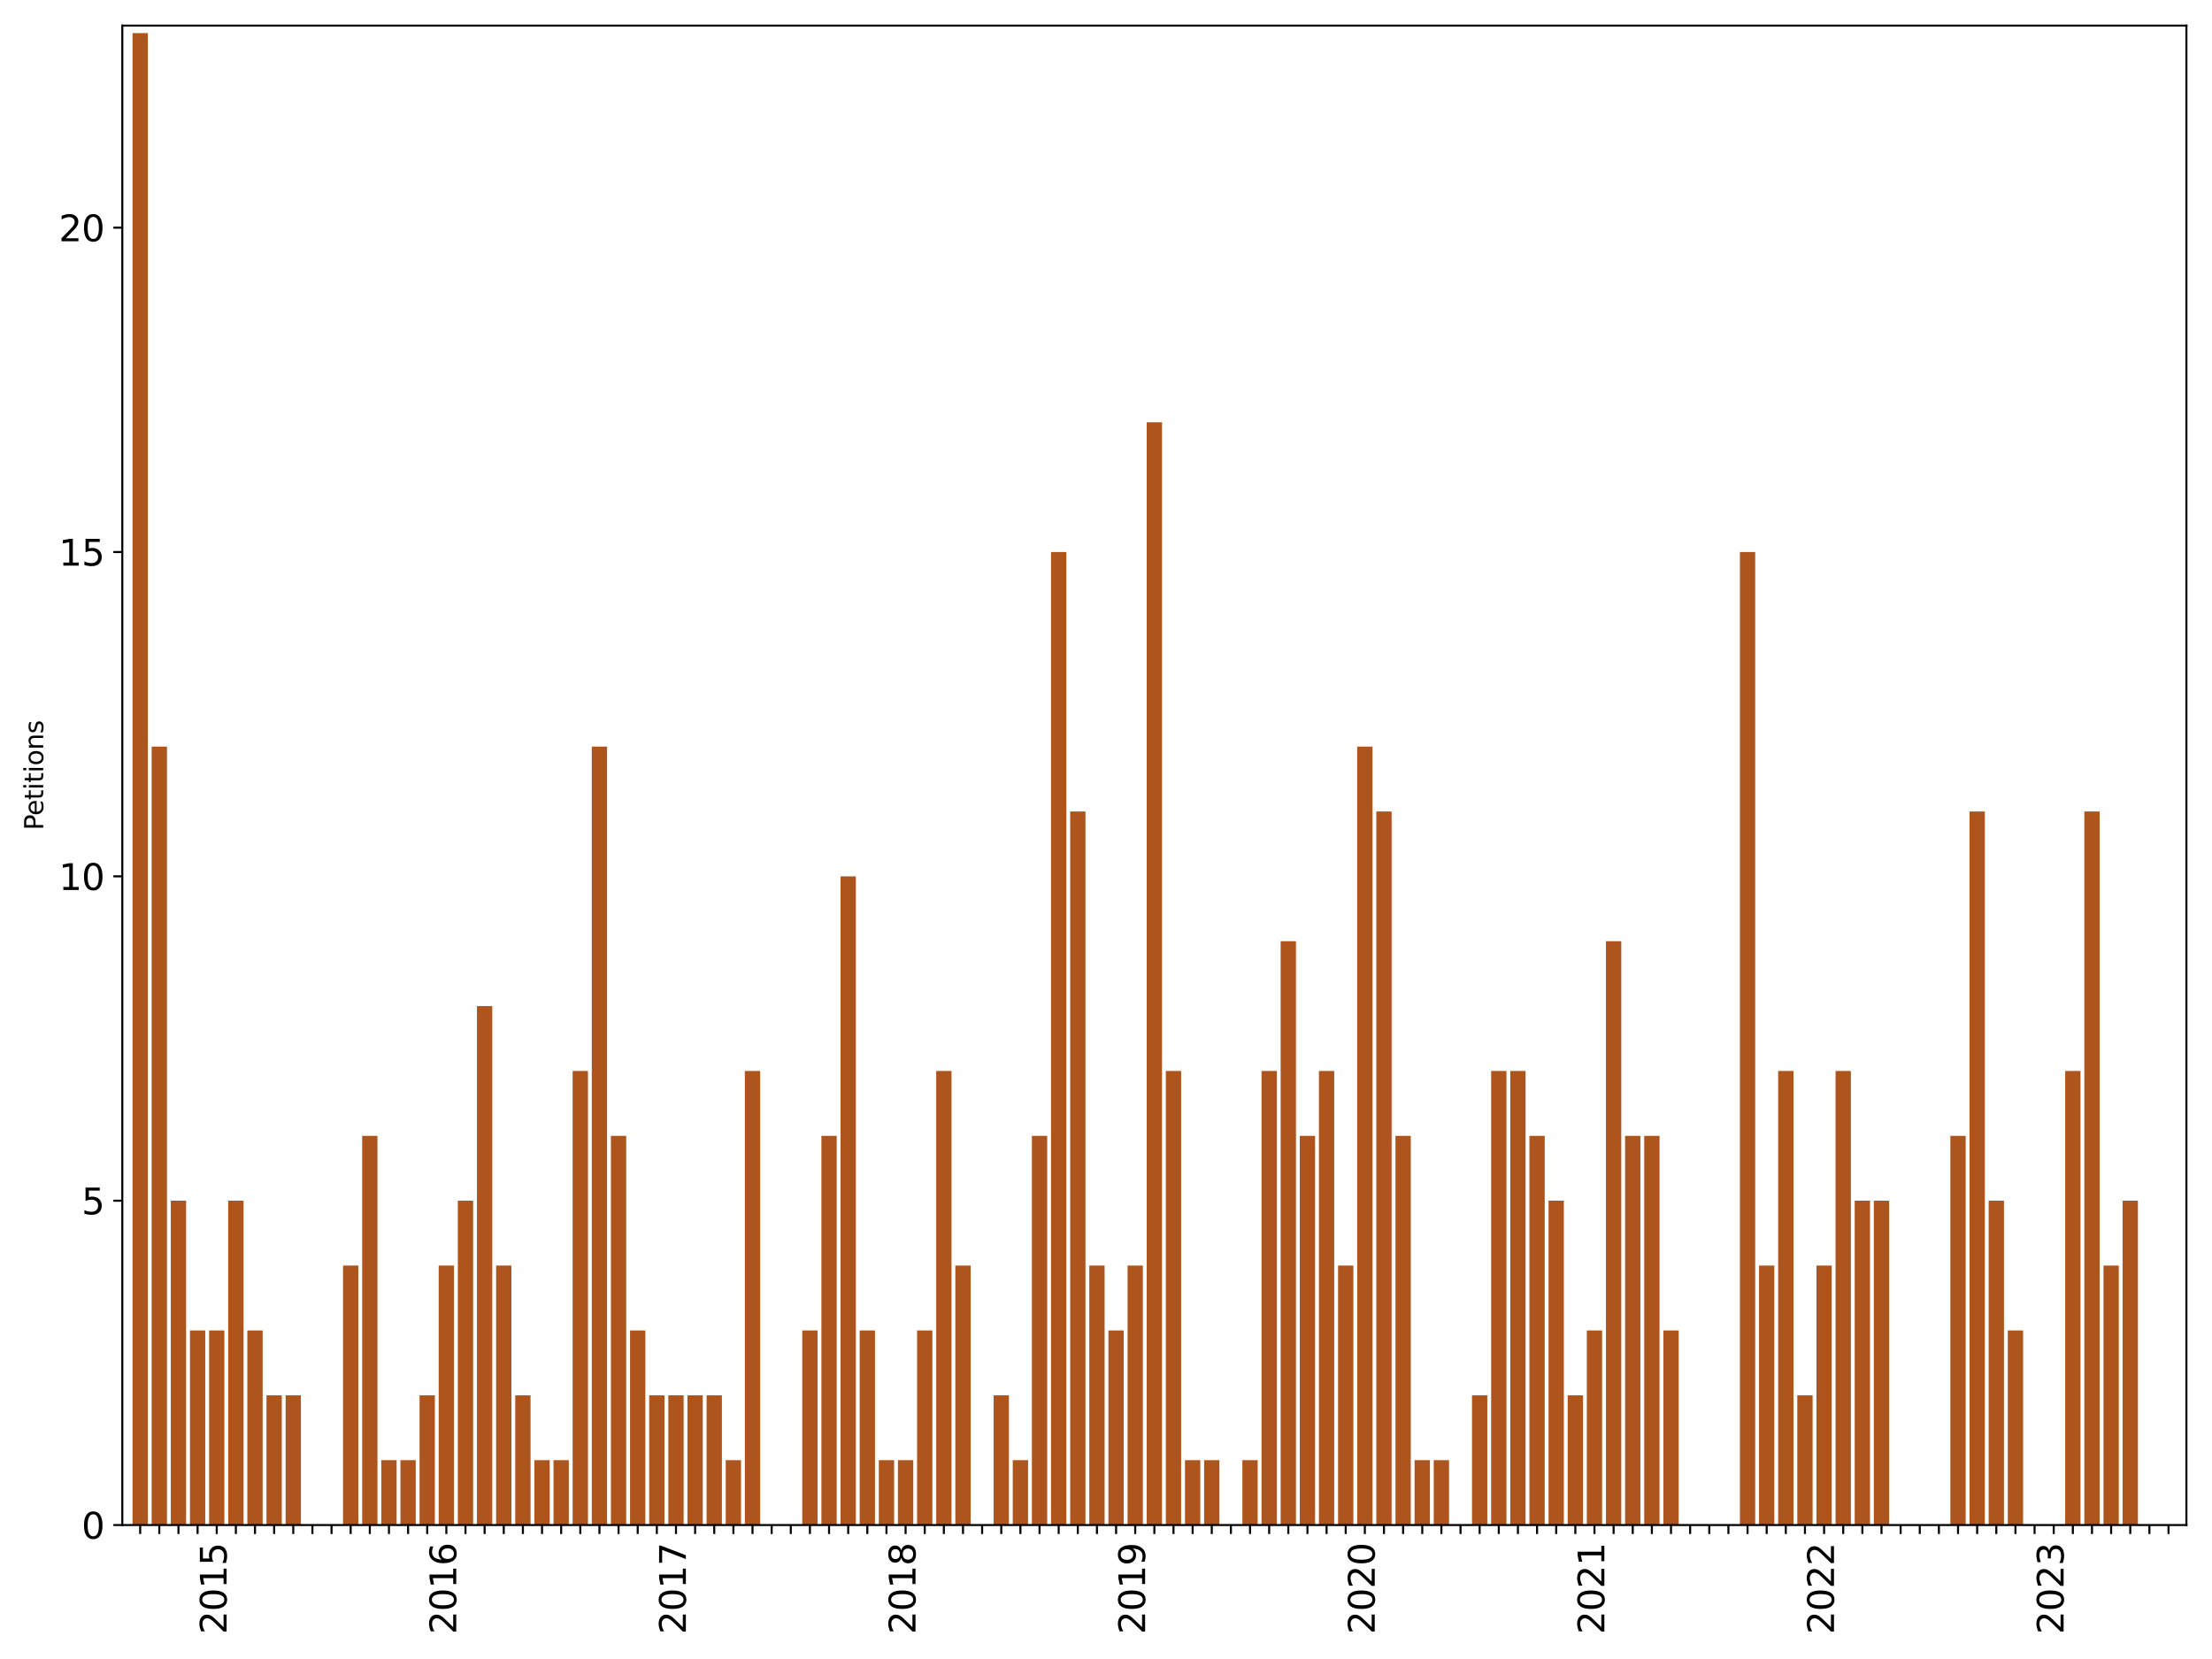 <?xml version="1.0" encoding="utf-8" standalone="no"?>
<!DOCTYPE svg PUBLIC "-//W3C//DTD SVG 1.1//EN"
  "http://www.w3.org/Graphics/SVG/1.1/DTD/svg11.dtd">
<svg xmlns:xlink="http://www.w3.org/1999/xlink" width="864pt" height="648pt" viewBox="0 0 864 648" xmlns="http://www.w3.org/2000/svg" version="1.1">
 <defs>
  <style type="text/css">*{stroke-linejoin: round; stroke-linecap: butt}</style>
 </defs>
 <g id="figure_1">
  <g id="patch_1">
   <path d="M 0 648 
L 864 648 
L 864 0 
L 0 0 
z
" style="fill: #ffffff"/>
  </g>
  <g id="axes_1">
   <g id="patch_2">
    <path d="M 47.775 595.675 
L 854 595.675 
L 854 10 
L 47.775 10 
z
" style="fill: #ffffff"/>
   </g>
   <g id="patch_3">
    <path d="M 51.766 595.675 
L 57.746 595.675 
L 57.746 12.914 
L 51.766 12.914 
z
" clip-path="url(#p134dbadc06)" style="fill: #ae541d"/>
   </g>
   <g id="patch_4">
    <path d="M 59.24 595.675 
L 65.22 595.675 
L 65.22 291.626 
L 59.24 291.626 
z
" clip-path="url(#p134dbadc06)" style="fill: #ae541d"/>
   </g>
   <g id="patch_5">
    <path d="M 66.715 595.675 
L 72.694 595.675 
L 72.694 468.988 
L 66.715 468.988 
z
" clip-path="url(#p134dbadc06)" style="fill: #ae541d"/>
   </g>
   <g id="patch_6">
    <path d="M 74.189 595.675 
L 80.168 595.675 
L 80.168 519.663 
L 74.189 519.663 
z
" clip-path="url(#p134dbadc06)" style="fill: #ae541d"/>
   </g>
   <g id="patch_7">
    <path d="M 81.663 595.675 
L 87.642 595.675 
L 87.642 519.663 
L 81.663 519.663 
z
" clip-path="url(#p134dbadc06)" style="fill: #ae541d"/>
   </g>
   <g id="patch_8">
    <path d="M 89.137 595.675 
L 95.116 595.675 
L 95.116 468.988 
L 89.137 468.988 
z
" clip-path="url(#p134dbadc06)" style="fill: #ae541d"/>
   </g>
   <g id="patch_9">
    <path d="M 96.611 595.675 
L 102.591 595.675 
L 102.591 519.663 
L 96.611 519.663 
z
" clip-path="url(#p134dbadc06)" style="fill: #ae541d"/>
   </g>
   <g id="patch_10">
    <path d="M 104.085 595.675 
L 110.065 595.675 
L 110.065 545 
L 104.085 545 
z
" clip-path="url(#p134dbadc06)" style="fill: #ae541d"/>
   </g>
   <g id="patch_11">
    <path d="M 111.56 595.675 
L 117.539 595.675 
L 117.539 545 
L 111.56 545 
z
" clip-path="url(#p134dbadc06)" style="fill: #ae541d"/>
   </g>
   <g id="patch_12">
    <path d="M 119.034 595.675 
L 125.013 595.675 
L 125.013 595.675 
L 119.034 595.675 
z
" clip-path="url(#p134dbadc06)" style="fill: #ae541d"/>
   </g>
   <g id="patch_13">
    <path d="M 126.508 595.675 
L 132.487 595.675 
L 132.487 595.675 
L 126.508 595.675 
z
" clip-path="url(#p134dbadc06)" style="fill: #ae541d"/>
   </g>
   <g id="patch_14">
    <path d="M 133.982 595.675 
L 139.962 595.675 
L 139.962 494.325 
L 133.982 494.325 
z
" clip-path="url(#p134dbadc06)" style="fill: #ae541d"/>
   </g>
   <g id="patch_15">
    <path d="M 141.456 595.675 
L 147.436 595.675 
L 147.436 443.65 
L 141.456 443.65 
z
" clip-path="url(#p134dbadc06)" style="fill: #ae541d"/>
   </g>
   <g id="patch_16">
    <path d="M 148.931 595.675 
L 154.91 595.675 
L 154.91 570.338 
L 148.931 570.338 
z
" clip-path="url(#p134dbadc06)" style="fill: #ae541d"/>
   </g>
   <g id="patch_17">
    <path d="M 156.405 595.675 
L 162.384 595.675 
L 162.384 570.338 
L 156.405 570.338 
z
" clip-path="url(#p134dbadc06)" style="fill: #ae541d"/>
   </g>
   <g id="patch_18">
    <path d="M 163.879 595.675 
L 169.858 595.675 
L 169.858 545 
L 163.879 545 
z
" clip-path="url(#p134dbadc06)" style="fill: #ae541d"/>
   </g>
   <g id="patch_19">
    <path d="M 171.353 595.675 
L 177.332 595.675 
L 177.332 494.325 
L 171.353 494.325 
z
" clip-path="url(#p134dbadc06)" style="fill: #ae541d"/>
   </g>
   <g id="patch_20">
    <path d="M 178.827 595.675 
L 184.807 595.675 
L 184.807 468.988 
L 178.827 468.988 
z
" clip-path="url(#p134dbadc06)" style="fill: #ae541d"/>
   </g>
   <g id="patch_21">
    <path d="M 186.301 595.675 
L 192.281 595.675 
L 192.281 392.975 
L 186.301 392.975 
z
" clip-path="url(#p134dbadc06)" style="fill: #ae541d"/>
   </g>
   <g id="patch_22">
    <path d="M 193.776 595.675 
L 199.755 595.675 
L 199.755 494.325 
L 193.776 494.325 
z
" clip-path="url(#p134dbadc06)" style="fill: #ae541d"/>
   </g>
   <g id="patch_23">
    <path d="M 201.25 595.675 
L 207.229 595.675 
L 207.229 545 
L 201.25 545 
z
" clip-path="url(#p134dbadc06)" style="fill: #ae541d"/>
   </g>
   <g id="patch_24">
    <path d="M 208.724 595.675 
L 214.703 595.675 
L 214.703 570.338 
L 208.724 570.338 
z
" clip-path="url(#p134dbadc06)" style="fill: #ae541d"/>
   </g>
   <g id="patch_25">
    <path d="M 216.198 595.675 
L 222.178 595.675 
L 222.178 570.338 
L 216.198 570.338 
z
" clip-path="url(#p134dbadc06)" style="fill: #ae541d"/>
   </g>
   <g id="patch_26">
    <path d="M 223.672 595.675 
L 229.652 595.675 
L 229.652 418.313 
L 223.672 418.313 
z
" clip-path="url(#p134dbadc06)" style="fill: #ae541d"/>
   </g>
   <g id="patch_27">
    <path d="M 231.147 595.675 
L 237.126 595.675 
L 237.126 291.626 
L 231.147 291.626 
z
" clip-path="url(#p134dbadc06)" style="fill: #ae541d"/>
   </g>
   <g id="patch_28">
    <path d="M 238.621 595.675 
L 244.6 595.675 
L 244.6 443.65 
L 238.621 443.65 
z
" clip-path="url(#p134dbadc06)" style="fill: #ae541d"/>
   </g>
   <g id="patch_29">
    <path d="M 246.095 595.675 
L 252.074 595.675 
L 252.074 519.663 
L 246.095 519.663 
z
" clip-path="url(#p134dbadc06)" style="fill: #ae541d"/>
   </g>
   <g id="patch_30">
    <path d="M 253.569 595.675 
L 259.548 595.675 
L 259.548 545 
L 253.569 545 
z
" clip-path="url(#p134dbadc06)" style="fill: #ae541d"/>
   </g>
   <g id="patch_31">
    <path d="M 261.043 595.675 
L 267.023 595.675 
L 267.023 545 
L 261.043 545 
z
" clip-path="url(#p134dbadc06)" style="fill: #ae541d"/>
   </g>
   <g id="patch_32">
    <path d="M 268.517 595.675 
L 274.497 595.675 
L 274.497 545 
L 268.517 545 
z
" clip-path="url(#p134dbadc06)" style="fill: #ae541d"/>
   </g>
   <g id="patch_33">
    <path d="M 275.992 595.675 
L 281.971 595.675 
L 281.971 545 
L 275.992 545 
z
" clip-path="url(#p134dbadc06)" style="fill: #ae541d"/>
   </g>
   <g id="patch_34">
    <path d="M 283.466 595.675 
L 289.445 595.675 
L 289.445 570.338 
L 283.466 570.338 
z
" clip-path="url(#p134dbadc06)" style="fill: #ae541d"/>
   </g>
   <g id="patch_35">
    <path d="M 290.94 595.675 
L 296.919 595.675 
L 296.919 418.313 
L 290.94 418.313 
z
" clip-path="url(#p134dbadc06)" style="fill: #ae541d"/>
   </g>
   <g id="patch_36">
    <path d="M 298.414 595.675 
L 304.394 595.675 
L 304.394 595.675 
L 298.414 595.675 
z
" clip-path="url(#p134dbadc06)" style="fill: #ae541d"/>
   </g>
   <g id="patch_37">
    <path d="M 305.888 595.675 
L 311.868 595.675 
L 311.868 595.675 
L 305.888 595.675 
z
" clip-path="url(#p134dbadc06)" style="fill: #ae541d"/>
   </g>
   <g id="patch_38">
    <path d="M 313.363 595.675 
L 319.342 595.675 
L 319.342 519.663 
L 313.363 519.663 
z
" clip-path="url(#p134dbadc06)" style="fill: #ae541d"/>
   </g>
   <g id="patch_39">
    <path d="M 320.837 595.675 
L 326.816 595.675 
L 326.816 443.65 
L 320.837 443.65 
z
" clip-path="url(#p134dbadc06)" style="fill: #ae541d"/>
   </g>
   <g id="patch_40">
    <path d="M 328.311 595.675 
L 334.29 595.675 
L 334.29 342.301 
L 328.311 342.301 
z
" clip-path="url(#p134dbadc06)" style="fill: #ae541d"/>
   </g>
   <g id="patch_41">
    <path d="M 335.785 595.675 
L 341.764 595.675 
L 341.764 519.663 
L 335.785 519.663 
z
" clip-path="url(#p134dbadc06)" style="fill: #ae541d"/>
   </g>
   <g id="patch_42">
    <path d="M 343.259 595.675 
L 349.239 595.675 
L 349.239 570.338 
L 343.259 570.338 
z
" clip-path="url(#p134dbadc06)" style="fill: #ae541d"/>
   </g>
   <g id="patch_43">
    <path d="M 350.733 595.675 
L 356.713 595.675 
L 356.713 570.338 
L 350.733 570.338 
z
" clip-path="url(#p134dbadc06)" style="fill: #ae541d"/>
   </g>
   <g id="patch_44">
    <path d="M 358.208 595.675 
L 364.187 595.675 
L 364.187 519.663 
L 358.208 519.663 
z
" clip-path="url(#p134dbadc06)" style="fill: #ae541d"/>
   </g>
   <g id="patch_45">
    <path d="M 365.682 595.675 
L 371.661 595.675 
L 371.661 418.313 
L 365.682 418.313 
z
" clip-path="url(#p134dbadc06)" style="fill: #ae541d"/>
   </g>
   <g id="patch_46">
    <path d="M 373.156 595.675 
L 379.135 595.675 
L 379.135 494.325 
L 373.156 494.325 
z
" clip-path="url(#p134dbadc06)" style="fill: #ae541d"/>
   </g>
   <g id="patch_47">
    <path d="M 380.63 595.675 
L 386.61 595.675 
L 386.61 595.675 
L 380.63 595.675 
z
" clip-path="url(#p134dbadc06)" style="fill: #ae541d"/>
   </g>
   <g id="patch_48">
    <path d="M 388.104 595.675 
L 394.084 595.675 
L 394.084 545 
L 388.104 545 
z
" clip-path="url(#p134dbadc06)" style="fill: #ae541d"/>
   </g>
   <g id="patch_49">
    <path d="M 395.579 595.675 
L 401.558 595.675 
L 401.558 570.338 
L 395.579 570.338 
z
" clip-path="url(#p134dbadc06)" style="fill: #ae541d"/>
   </g>
   <g id="patch_50">
    <path d="M 403.053 595.675 
L 409.032 595.675 
L 409.032 443.65 
L 403.053 443.65 
z
" clip-path="url(#p134dbadc06)" style="fill: #ae541d"/>
   </g>
   <g id="patch_51">
    <path d="M 410.527 595.675 
L 416.506 595.675 
L 416.506 215.613 
L 410.527 215.613 
z
" clip-path="url(#p134dbadc06)" style="fill: #ae541d"/>
   </g>
   <g id="patch_52">
    <path d="M 418.001 595.675 
L 423.98 595.675 
L 423.98 316.963 
L 418.001 316.963 
z
" clip-path="url(#p134dbadc06)" style="fill: #ae541d"/>
   </g>
   <g id="patch_53">
    <path d="M 425.475 595.675 
L 431.455 595.675 
L 431.455 494.325 
L 425.475 494.325 
z
" clip-path="url(#p134dbadc06)" style="fill: #ae541d"/>
   </g>
   <g id="patch_54">
    <path d="M 432.949 595.675 
L 438.929 595.675 
L 438.929 519.663 
L 432.949 519.663 
z
" clip-path="url(#p134dbadc06)" style="fill: #ae541d"/>
   </g>
   <g id="patch_55">
    <path d="M 440.424 595.675 
L 446.403 595.675 
L 446.403 494.325 
L 440.424 494.325 
z
" clip-path="url(#p134dbadc06)" style="fill: #ae541d"/>
   </g>
   <g id="patch_56">
    <path d="M 447.898 595.675 
L 453.877 595.675 
L 453.877 164.938 
L 447.898 164.938 
z
" clip-path="url(#p134dbadc06)" style="fill: #ae541d"/>
   </g>
   <g id="patch_57">
    <path d="M 455.372 595.675 
L 461.351 595.675 
L 461.351 418.313 
L 455.372 418.313 
z
" clip-path="url(#p134dbadc06)" style="fill: #ae541d"/>
   </g>
   <g id="patch_58">
    <path d="M 462.846 595.675 
L 468.826 595.675 
L 468.826 570.338 
L 462.846 570.338 
z
" clip-path="url(#p134dbadc06)" style="fill: #ae541d"/>
   </g>
   <g id="patch_59">
    <path d="M 470.32 595.675 
L 476.3 595.675 
L 476.3 570.338 
L 470.32 570.338 
z
" clip-path="url(#p134dbadc06)" style="fill: #ae541d"/>
   </g>
   <g id="patch_60">
    <path d="M 477.795 595.675 
L 483.774 595.675 
L 483.774 595.675 
L 477.795 595.675 
z
" clip-path="url(#p134dbadc06)" style="fill: #ae541d"/>
   </g>
   <g id="patch_61">
    <path d="M 485.269 595.675 
L 491.248 595.675 
L 491.248 570.338 
L 485.269 570.338 
z
" clip-path="url(#p134dbadc06)" style="fill: #ae541d"/>
   </g>
   <g id="patch_62">
    <path d="M 492.743 595.675 
L 498.722 595.675 
L 498.722 418.313 
L 492.743 418.313 
z
" clip-path="url(#p134dbadc06)" style="fill: #ae541d"/>
   </g>
   <g id="patch_63">
    <path d="M 500.217 595.675 
L 506.196 595.675 
L 506.196 367.638 
L 500.217 367.638 
z
" clip-path="url(#p134dbadc06)" style="fill: #ae541d"/>
   </g>
   <g id="patch_64">
    <path d="M 507.691 595.675 
L 513.671 595.675 
L 513.671 443.65 
L 507.691 443.65 
z
" clip-path="url(#p134dbadc06)" style="fill: #ae541d"/>
   </g>
   <g id="patch_65">
    <path d="M 515.165 595.675 
L 521.145 595.675 
L 521.145 418.313 
L 515.165 418.313 
z
" clip-path="url(#p134dbadc06)" style="fill: #ae541d"/>
   </g>
   <g id="patch_66">
    <path d="M 522.64 595.675 
L 528.619 595.675 
L 528.619 494.325 
L 522.64 494.325 
z
" clip-path="url(#p134dbadc06)" style="fill: #ae541d"/>
   </g>
   <g id="patch_67">
    <path d="M 530.114 595.675 
L 536.093 595.675 
L 536.093 291.626 
L 530.114 291.626 
z
" clip-path="url(#p134dbadc06)" style="fill: #ae541d"/>
   </g>
   <g id="patch_68">
    <path d="M 537.588 595.675 
L 543.567 595.675 
L 543.567 316.963 
L 537.588 316.963 
z
" clip-path="url(#p134dbadc06)" style="fill: #ae541d"/>
   </g>
   <g id="patch_69">
    <path d="M 545.062 595.675 
L 551.042 595.675 
L 551.042 443.65 
L 545.062 443.65 
z
" clip-path="url(#p134dbadc06)" style="fill: #ae541d"/>
   </g>
   <g id="patch_70">
    <path d="M 552.536 595.675 
L 558.516 595.675 
L 558.516 570.338 
L 552.536 570.338 
z
" clip-path="url(#p134dbadc06)" style="fill: #ae541d"/>
   </g>
   <g id="patch_71">
    <path d="M 560.011 595.675 
L 565.99 595.675 
L 565.99 570.338 
L 560.011 570.338 
z
" clip-path="url(#p134dbadc06)" style="fill: #ae541d"/>
   </g>
   <g id="patch_72">
    <path d="M 567.485 595.675 
L 573.464 595.675 
L 573.464 595.675 
L 567.485 595.675 
z
" clip-path="url(#p134dbadc06)" style="fill: #ae541d"/>
   </g>
   <g id="patch_73">
    <path d="M 574.959 595.675 
L 580.938 595.675 
L 580.938 545 
L 574.959 545 
z
" clip-path="url(#p134dbadc06)" style="fill: #ae541d"/>
   </g>
   <g id="patch_74">
    <path d="M 582.433 595.675 
L 588.412 595.675 
L 588.412 418.313 
L 582.433 418.313 
z
" clip-path="url(#p134dbadc06)" style="fill: #ae541d"/>
   </g>
   <g id="patch_75">
    <path d="M 589.907 595.675 
L 595.887 595.675 
L 595.887 418.313 
L 589.907 418.313 
z
" clip-path="url(#p134dbadc06)" style="fill: #ae541d"/>
   </g>
   <g id="patch_76">
    <path d="M 597.381 595.675 
L 603.361 595.675 
L 603.361 443.65 
L 597.381 443.65 
z
" clip-path="url(#p134dbadc06)" style="fill: #ae541d"/>
   </g>
   <g id="patch_77">
    <path d="M 604.856 595.675 
L 610.835 595.675 
L 610.835 468.988 
L 604.856 468.988 
z
" clip-path="url(#p134dbadc06)" style="fill: #ae541d"/>
   </g>
   <g id="patch_78">
    <path d="M 612.33 595.675 
L 618.309 595.675 
L 618.309 545 
L 612.33 545 
z
" clip-path="url(#p134dbadc06)" style="fill: #ae541d"/>
   </g>
   <g id="patch_79">
    <path d="M 619.804 595.675 
L 625.783 595.675 
L 625.783 519.663 
L 619.804 519.663 
z
" clip-path="url(#p134dbadc06)" style="fill: #ae541d"/>
   </g>
   <g id="patch_80">
    <path d="M 627.278 595.675 
L 633.258 595.675 
L 633.258 367.638 
L 627.278 367.638 
z
" clip-path="url(#p134dbadc06)" style="fill: #ae541d"/>
   </g>
   <g id="patch_81">
    <path d="M 634.752 595.675 
L 640.732 595.675 
L 640.732 443.65 
L 634.752 443.65 
z
" clip-path="url(#p134dbadc06)" style="fill: #ae541d"/>
   </g>
   <g id="patch_82">
    <path d="M 642.227 595.675 
L 648.206 595.675 
L 648.206 443.65 
L 642.227 443.65 
z
" clip-path="url(#p134dbadc06)" style="fill: #ae541d"/>
   </g>
   <g id="patch_83">
    <path d="M 649.701 595.675 
L 655.68 595.675 
L 655.68 519.663 
L 649.701 519.663 
z
" clip-path="url(#p134dbadc06)" style="fill: #ae541d"/>
   </g>
   <g id="patch_84">
    <path d="M 657.175 595.675 
L 663.154 595.675 
L 663.154 595.675 
L 657.175 595.675 
z
" clip-path="url(#p134dbadc06)" style="fill: #ae541d"/>
   </g>
   <g id="patch_85">
    <path d="M 664.649 595.675 
L 670.628 595.675 
L 670.628 595.675 
L 664.649 595.675 
z
" clip-path="url(#p134dbadc06)" style="fill: #ae541d"/>
   </g>
   <g id="patch_86">
    <path d="M 672.123 595.675 
L 678.103 595.675 
L 678.103 595.675 
L 672.123 595.675 
z
" clip-path="url(#p134dbadc06)" style="fill: #ae541d"/>
   </g>
   <g id="patch_87">
    <path d="M 679.597 595.675 
L 685.577 595.675 
L 685.577 215.613 
L 679.597 215.613 
z
" clip-path="url(#p134dbadc06)" style="fill: #ae541d"/>
   </g>
   <g id="patch_88">
    <path d="M 687.072 595.675 
L 693.051 595.675 
L 693.051 494.325 
L 687.072 494.325 
z
" clip-path="url(#p134dbadc06)" style="fill: #ae541d"/>
   </g>
   <g id="patch_89">
    <path d="M 694.546 595.675 
L 700.525 595.675 
L 700.525 418.313 
L 694.546 418.313 
z
" clip-path="url(#p134dbadc06)" style="fill: #ae541d"/>
   </g>
   <g id="patch_90">
    <path d="M 702.02 595.675 
L 707.999 595.675 
L 707.999 545 
L 702.02 545 
z
" clip-path="url(#p134dbadc06)" style="fill: #ae541d"/>
   </g>
   <g id="patch_91">
    <path d="M 709.494 595.675 
L 715.474 595.675 
L 715.474 494.325 
L 709.494 494.325 
z
" clip-path="url(#p134dbadc06)" style="fill: #ae541d"/>
   </g>
   <g id="patch_92">
    <path d="M 716.968 595.675 
L 722.948 595.675 
L 722.948 418.313 
L 716.968 418.313 
z
" clip-path="url(#p134dbadc06)" style="fill: #ae541d"/>
   </g>
   <g id="patch_93">
    <path d="M 724.443 595.675 
L 730.422 595.675 
L 730.422 468.988 
L 724.443 468.988 
z
" clip-path="url(#p134dbadc06)" style="fill: #ae541d"/>
   </g>
   <g id="patch_94">
    <path d="M 731.917 595.675 
L 737.896 595.675 
L 737.896 468.988 
L 731.917 468.988 
z
" clip-path="url(#p134dbadc06)" style="fill: #ae541d"/>
   </g>
   <g id="patch_95">
    <path d="M 739.391 595.675 
L 745.37 595.675 
L 745.37 595.675 
L 739.391 595.675 
z
" clip-path="url(#p134dbadc06)" style="fill: #ae541d"/>
   </g>
   <g id="patch_96">
    <path d="M 746.865 595.675 
L 752.844 595.675 
L 752.844 595.675 
L 746.865 595.675 
z
" clip-path="url(#p134dbadc06)" style="fill: #ae541d"/>
   </g>
   <g id="patch_97">
    <path d="M 754.339 595.675 
L 760.319 595.675 
L 760.319 595.675 
L 754.339 595.675 
z
" clip-path="url(#p134dbadc06)" style="fill: #ae541d"/>
   </g>
   <g id="patch_98">
    <path d="M 761.813 595.675 
L 767.793 595.675 
L 767.793 443.65 
L 761.813 443.65 
z
" clip-path="url(#p134dbadc06)" style="fill: #ae541d"/>
   </g>
   <g id="patch_99">
    <path d="M 769.288 595.675 
L 775.267 595.675 
L 775.267 316.963 
L 769.288 316.963 
z
" clip-path="url(#p134dbadc06)" style="fill: #ae541d"/>
   </g>
   <g id="patch_100">
    <path d="M 776.762 595.675 
L 782.741 595.675 
L 782.741 468.988 
L 776.762 468.988 
z
" clip-path="url(#p134dbadc06)" style="fill: #ae541d"/>
   </g>
   <g id="patch_101">
    <path d="M 784.236 595.675 
L 790.215 595.675 
L 790.215 519.663 
L 784.236 519.663 
z
" clip-path="url(#p134dbadc06)" style="fill: #ae541d"/>
   </g>
   <g id="patch_102">
    <path d="M 791.71 595.675 
L 797.69 595.675 
L 797.69 595.675 
L 791.71 595.675 
z
" clip-path="url(#p134dbadc06)" style="fill: #ae541d"/>
   </g>
   <g id="patch_103">
    <path d="M 799.184 595.675 
L 805.164 595.675 
L 805.164 595.675 
L 799.184 595.675 
z
" clip-path="url(#p134dbadc06)" style="fill: #ae541d"/>
   </g>
   <g id="patch_104">
    <path d="M 806.659 595.675 
L 812.638 595.675 
L 812.638 418.313 
L 806.659 418.313 
z
" clip-path="url(#p134dbadc06)" style="fill: #ae541d"/>
   </g>
   <g id="patch_105">
    <path d="M 814.133 595.675 
L 820.112 595.675 
L 820.112 316.963 
L 814.133 316.963 
z
" clip-path="url(#p134dbadc06)" style="fill: #ae541d"/>
   </g>
   <g id="patch_106">
    <path d="M 821.607 595.675 
L 827.586 595.675 
L 827.586 494.325 
L 821.607 494.325 
z
" clip-path="url(#p134dbadc06)" style="fill: #ae541d"/>
   </g>
   <g id="patch_107">
    <path d="M 829.081 595.675 
L 835.06 595.675 
L 835.06 468.988 
L 829.081 468.988 
z
" clip-path="url(#p134dbadc06)" style="fill: #ae541d"/>
   </g>
   <g id="patch_108">
    <path d="M 836.555 595.675 
L 842.535 595.675 
L 842.535 595.675 
L 836.555 595.675 
z
" clip-path="url(#p134dbadc06)" style="fill: #ae541d"/>
   </g>
   <g id="patch_109">
    <path d="M 844.029 595.675 
L 850.009 595.675 
L 850.009 595.675 
L 844.029 595.675 
z
" clip-path="url(#p134dbadc06)" style="fill: #ae541d"/>
   </g>
   <g id="matplotlib.axis_1">
    <g id="xtick_1">
     <g id="line2d_1">
      <defs>
       <path id="mc07bcdb0db" d="M 0 0 
L 0 3.5 
" style="stroke: #000000; stroke-width: 0.8"/>
      </defs>
      <g>
       <use xlink:href="#mc07bcdb0db" x="54.756" y="595.675" style="stroke: #000000; stroke-width: 0.8"/>
      </g>
     </g>
    </g>
    <g id="xtick_2">
     <g id="line2d_2">
      <g>
       <use xlink:href="#mc07bcdb0db" x="62.23" y="595.675" style="stroke: #000000; stroke-width: 0.8"/>
      </g>
     </g>
    </g>
    <g id="xtick_3">
     <g id="line2d_3">
      <g>
       <use xlink:href="#mc07bcdb0db" x="69.704" y="595.675" style="stroke: #000000; stroke-width: 0.8"/>
      </g>
     </g>
    </g>
    <g id="xtick_4">
     <g id="line2d_4">
      <g>
       <use xlink:href="#mc07bcdb0db" x="77.178" y="595.675" style="stroke: #000000; stroke-width: 0.8"/>
      </g>
     </g>
    </g>
    <g id="xtick_5">
     <g id="line2d_5">
      <g>
       <use xlink:href="#mc07bcdb0db" x="84.653" y="595.675" style="stroke: #000000; stroke-width: 0.8"/>
      </g>
     </g>
     <g id="text_1">
      <!-- 2015 -->
      <g transform="translate(88.516 638.305) rotate(-90) scale(0.14 -0.14)">
       <defs>
        <path id="DejaVuSans-32" d="M 1228 531 
L 3431 531 
L 3431 0 
L 469 0 
L 469 531 
Q 828 903 1448 1529 
Q 2069 2156 2228 2338 
Q 2531 2678 2651 2914 
Q 2772 3150 2772 3378 
Q 2772 3750 2511 3984 
Q 2250 4219 1831 4219 
Q 1534 4219 1204 4116 
Q 875 4013 500 3803 
L 500 4441 
Q 881 4594 1212 4672 
Q 1544 4750 1819 4750 
Q 2544 4750 2975 4387 
Q 3406 4025 3406 3419 
Q 3406 3131 3298 2873 
Q 3191 2616 2906 2266 
Q 2828 2175 2409 1742 
Q 1991 1309 1228 531 
z
" transform="scale(0.016)"/>
        <path id="DejaVuSans-30" d="M 2034 4250 
Q 1547 4250 1301 3770 
Q 1056 3291 1056 2328 
Q 1056 1369 1301 889 
Q 1547 409 2034 409 
Q 2525 409 2770 889 
Q 3016 1369 3016 2328 
Q 3016 3291 2770 3770 
Q 2525 4250 2034 4250 
z
M 2034 4750 
Q 2819 4750 3233 4129 
Q 3647 3509 3647 2328 
Q 3647 1150 3233 529 
Q 2819 -91 2034 -91 
Q 1250 -91 836 529 
Q 422 1150 422 2328 
Q 422 3509 836 4129 
Q 1250 4750 2034 4750 
z
" transform="scale(0.016)"/>
        <path id="DejaVuSans-31" d="M 794 531 
L 1825 531 
L 1825 4091 
L 703 3866 
L 703 4441 
L 1819 4666 
L 2450 4666 
L 2450 531 
L 3481 531 
L 3481 0 
L 794 0 
L 794 531 
z
" transform="scale(0.016)"/>
        <path id="DejaVuSans-35" d="M 691 4666 
L 3169 4666 
L 3169 4134 
L 1269 4134 
L 1269 2991 
Q 1406 3038 1543 3061 
Q 1681 3084 1819 3084 
Q 2600 3084 3056 2656 
Q 3513 2228 3513 1497 
Q 3513 744 3044 326 
Q 2575 -91 1722 -91 
Q 1428 -91 1123 -41 
Q 819 9 494 109 
L 494 744 
Q 775 591 1075 516 
Q 1375 441 1709 441 
Q 2250 441 2565 725 
Q 2881 1009 2881 1497 
Q 2881 1984 2565 2268 
Q 2250 2553 1709 2553 
Q 1456 2553 1204 2497 
Q 953 2441 691 2322 
L 691 4666 
z
" transform="scale(0.016)"/>
       </defs>
       <use xlink:href="#DejaVuSans-32"/>
       <use xlink:href="#DejaVuSans-30" x="63.623"/>
       <use xlink:href="#DejaVuSans-31" x="127.246"/>
       <use xlink:href="#DejaVuSans-35" x="190.869"/>
      </g>
     </g>
    </g>
    <g id="xtick_6">
     <g id="line2d_6">
      <g>
       <use xlink:href="#mc07bcdb0db" x="92.127" y="595.675" style="stroke: #000000; stroke-width: 0.8"/>
      </g>
     </g>
    </g>
    <g id="xtick_7">
     <g id="line2d_7">
      <g>
       <use xlink:href="#mc07bcdb0db" x="99.601" y="595.675" style="stroke: #000000; stroke-width: 0.8"/>
      </g>
     </g>
    </g>
    <g id="xtick_8">
     <g id="line2d_8">
      <g>
       <use xlink:href="#mc07bcdb0db" x="107.075" y="595.675" style="stroke: #000000; stroke-width: 0.8"/>
      </g>
     </g>
    </g>
    <g id="xtick_9">
     <g id="line2d_9">
      <g>
       <use xlink:href="#mc07bcdb0db" x="114.549" y="595.675" style="stroke: #000000; stroke-width: 0.8"/>
      </g>
     </g>
    </g>
    <g id="xtick_10">
     <g id="line2d_10">
      <g>
       <use xlink:href="#mc07bcdb0db" x="122.024" y="595.675" style="stroke: #000000; stroke-width: 0.8"/>
      </g>
     </g>
    </g>
    <g id="xtick_11">
     <g id="line2d_11">
      <g>
       <use xlink:href="#mc07bcdb0db" x="129.498" y="595.675" style="stroke: #000000; stroke-width: 0.8"/>
      </g>
     </g>
    </g>
    <g id="xtick_12">
     <g id="line2d_12">
      <g>
       <use xlink:href="#mc07bcdb0db" x="136.972" y="595.675" style="stroke: #000000; stroke-width: 0.8"/>
      </g>
     </g>
    </g>
    <g id="xtick_13">
     <g id="line2d_13">
      <g>
       <use xlink:href="#mc07bcdb0db" x="144.446" y="595.675" style="stroke: #000000; stroke-width: 0.8"/>
      </g>
     </g>
    </g>
    <g id="xtick_14">
     <g id="line2d_14">
      <g>
       <use xlink:href="#mc07bcdb0db" x="151.92" y="595.675" style="stroke: #000000; stroke-width: 0.8"/>
      </g>
     </g>
    </g>
    <g id="xtick_15">
     <g id="line2d_15">
      <g>
       <use xlink:href="#mc07bcdb0db" x="159.394" y="595.675" style="stroke: #000000; stroke-width: 0.8"/>
      </g>
     </g>
    </g>
    <g id="xtick_16">
     <g id="line2d_16">
      <g>
       <use xlink:href="#mc07bcdb0db" x="166.869" y="595.675" style="stroke: #000000; stroke-width: 0.8"/>
      </g>
     </g>
    </g>
    <g id="xtick_17">
     <g id="line2d_17">
      <g>
       <use xlink:href="#mc07bcdb0db" x="174.343" y="595.675" style="stroke: #000000; stroke-width: 0.8"/>
      </g>
     </g>
     <g id="text_2">
      <!-- 2016 -->
      <g transform="translate(178.206 638.305) rotate(-90) scale(0.14 -0.14)">
       <defs>
        <path id="DejaVuSans-36" d="M 2113 2584 
Q 1688 2584 1439 2293 
Q 1191 2003 1191 1497 
Q 1191 994 1439 701 
Q 1688 409 2113 409 
Q 2538 409 2786 701 
Q 3034 994 3034 1497 
Q 3034 2003 2786 2293 
Q 2538 2584 2113 2584 
z
M 3366 4563 
L 3366 3988 
Q 3128 4100 2886 4159 
Q 2644 4219 2406 4219 
Q 1781 4219 1451 3797 
Q 1122 3375 1075 2522 
Q 1259 2794 1537 2939 
Q 1816 3084 2150 3084 
Q 2853 3084 3261 2657 
Q 3669 2231 3669 1497 
Q 3669 778 3244 343 
Q 2819 -91 2113 -91 
Q 1303 -91 875 529 
Q 447 1150 447 2328 
Q 447 3434 972 4092 
Q 1497 4750 2381 4750 
Q 2619 4750 2861 4703 
Q 3103 4656 3366 4563 
z
" transform="scale(0.016)"/>
       </defs>
       <use xlink:href="#DejaVuSans-32"/>
       <use xlink:href="#DejaVuSans-30" x="63.623"/>
       <use xlink:href="#DejaVuSans-31" x="127.246"/>
       <use xlink:href="#DejaVuSans-36" x="190.869"/>
      </g>
     </g>
    </g>
    <g id="xtick_18">
     <g id="line2d_18">
      <g>
       <use xlink:href="#mc07bcdb0db" x="181.817" y="595.675" style="stroke: #000000; stroke-width: 0.8"/>
      </g>
     </g>
    </g>
    <g id="xtick_19">
     <g id="line2d_19">
      <g>
       <use xlink:href="#mc07bcdb0db" x="189.291" y="595.675" style="stroke: #000000; stroke-width: 0.8"/>
      </g>
     </g>
    </g>
    <g id="xtick_20">
     <g id="line2d_20">
      <g>
       <use xlink:href="#mc07bcdb0db" x="196.765" y="595.675" style="stroke: #000000; stroke-width: 0.8"/>
      </g>
     </g>
    </g>
    <g id="xtick_21">
     <g id="line2d_21">
      <g>
       <use xlink:href="#mc07bcdb0db" x="204.24" y="595.675" style="stroke: #000000; stroke-width: 0.8"/>
      </g>
     </g>
    </g>
    <g id="xtick_22">
     <g id="line2d_22">
      <g>
       <use xlink:href="#mc07bcdb0db" x="211.714" y="595.675" style="stroke: #000000; stroke-width: 0.8"/>
      </g>
     </g>
    </g>
    <g id="xtick_23">
     <g id="line2d_23">
      <g>
       <use xlink:href="#mc07bcdb0db" x="219.188" y="595.675" style="stroke: #000000; stroke-width: 0.8"/>
      </g>
     </g>
    </g>
    <g id="xtick_24">
     <g id="line2d_24">
      <g>
       <use xlink:href="#mc07bcdb0db" x="226.662" y="595.675" style="stroke: #000000; stroke-width: 0.8"/>
      </g>
     </g>
    </g>
    <g id="xtick_25">
     <g id="line2d_25">
      <g>
       <use xlink:href="#mc07bcdb0db" x="234.136" y="595.675" style="stroke: #000000; stroke-width: 0.8"/>
      </g>
     </g>
    </g>
    <g id="xtick_26">
     <g id="line2d_26">
      <g>
       <use xlink:href="#mc07bcdb0db" x="241.61" y="595.675" style="stroke: #000000; stroke-width: 0.8"/>
      </g>
     </g>
    </g>
    <g id="xtick_27">
     <g id="line2d_27">
      <g>
       <use xlink:href="#mc07bcdb0db" x="249.085" y="595.675" style="stroke: #000000; stroke-width: 0.8"/>
      </g>
     </g>
    </g>
    <g id="xtick_28">
     <g id="line2d_28">
      <g>
       <use xlink:href="#mc07bcdb0db" x="256.559" y="595.675" style="stroke: #000000; stroke-width: 0.8"/>
      </g>
     </g>
    </g>
    <g id="xtick_29">
     <g id="line2d_29">
      <g>
       <use xlink:href="#mc07bcdb0db" x="264.033" y="595.675" style="stroke: #000000; stroke-width: 0.8"/>
      </g>
     </g>
     <g id="text_3">
      <!-- 2017 -->
      <g transform="translate(267.896 638.305) rotate(-90) scale(0.14 -0.14)">
       <defs>
        <path id="DejaVuSans-37" d="M 525 4666 
L 3525 4666 
L 3525 4397 
L 1831 0 
L 1172 0 
L 2766 4134 
L 525 4134 
L 525 4666 
z
" transform="scale(0.016)"/>
       </defs>
       <use xlink:href="#DejaVuSans-32"/>
       <use xlink:href="#DejaVuSans-30" x="63.623"/>
       <use xlink:href="#DejaVuSans-31" x="127.246"/>
       <use xlink:href="#DejaVuSans-37" x="190.869"/>
      </g>
     </g>
    </g>
    <g id="xtick_30">
     <g id="line2d_30">
      <g>
       <use xlink:href="#mc07bcdb0db" x="271.507" y="595.675" style="stroke: #000000; stroke-width: 0.8"/>
      </g>
     </g>
    </g>
    <g id="xtick_31">
     <g id="line2d_31">
      <g>
       <use xlink:href="#mc07bcdb0db" x="278.981" y="595.675" style="stroke: #000000; stroke-width: 0.8"/>
      </g>
     </g>
    </g>
    <g id="xtick_32">
     <g id="line2d_32">
      <g>
       <use xlink:href="#mc07bcdb0db" x="286.456" y="595.675" style="stroke: #000000; stroke-width: 0.8"/>
      </g>
     </g>
    </g>
    <g id="xtick_33">
     <g id="line2d_33">
      <g>
       <use xlink:href="#mc07bcdb0db" x="293.93" y="595.675" style="stroke: #000000; stroke-width: 0.8"/>
      </g>
     </g>
    </g>
    <g id="xtick_34">
     <g id="line2d_34">
      <g>
       <use xlink:href="#mc07bcdb0db" x="301.404" y="595.675" style="stroke: #000000; stroke-width: 0.8"/>
      </g>
     </g>
    </g>
    <g id="xtick_35">
     <g id="line2d_35">
      <g>
       <use xlink:href="#mc07bcdb0db" x="308.878" y="595.675" style="stroke: #000000; stroke-width: 0.8"/>
      </g>
     </g>
    </g>
    <g id="xtick_36">
     <g id="line2d_36">
      <g>
       <use xlink:href="#mc07bcdb0db" x="316.352" y="595.675" style="stroke: #000000; stroke-width: 0.8"/>
      </g>
     </g>
    </g>
    <g id="xtick_37">
     <g id="line2d_37">
      <g>
       <use xlink:href="#mc07bcdb0db" x="323.826" y="595.675" style="stroke: #000000; stroke-width: 0.8"/>
      </g>
     </g>
    </g>
    <g id="xtick_38">
     <g id="line2d_38">
      <g>
       <use xlink:href="#mc07bcdb0db" x="331.301" y="595.675" style="stroke: #000000; stroke-width: 0.8"/>
      </g>
     </g>
    </g>
    <g id="xtick_39">
     <g id="line2d_39">
      <g>
       <use xlink:href="#mc07bcdb0db" x="338.775" y="595.675" style="stroke: #000000; stroke-width: 0.8"/>
      </g>
     </g>
    </g>
    <g id="xtick_40">
     <g id="line2d_40">
      <g>
       <use xlink:href="#mc07bcdb0db" x="346.249" y="595.675" style="stroke: #000000; stroke-width: 0.8"/>
      </g>
     </g>
    </g>
    <g id="xtick_41">
     <g id="line2d_41">
      <g>
       <use xlink:href="#mc07bcdb0db" x="353.723" y="595.675" style="stroke: #000000; stroke-width: 0.8"/>
      </g>
     </g>
     <g id="text_4">
      <!-- 2018 -->
      <g transform="translate(357.586 638.305) rotate(-90) scale(0.14 -0.14)">
       <defs>
        <path id="DejaVuSans-38" d="M 2034 2216 
Q 1584 2216 1326 1975 
Q 1069 1734 1069 1313 
Q 1069 891 1326 650 
Q 1584 409 2034 409 
Q 2484 409 2743 651 
Q 3003 894 3003 1313 
Q 3003 1734 2745 1975 
Q 2488 2216 2034 2216 
z
M 1403 2484 
Q 997 2584 770 2862 
Q 544 3141 544 3541 
Q 544 4100 942 4425 
Q 1341 4750 2034 4750 
Q 2731 4750 3128 4425 
Q 3525 4100 3525 3541 
Q 3525 3141 3298 2862 
Q 3072 2584 2669 2484 
Q 3125 2378 3379 2068 
Q 3634 1759 3634 1313 
Q 3634 634 3220 271 
Q 2806 -91 2034 -91 
Q 1263 -91 848 271 
Q 434 634 434 1313 
Q 434 1759 690 2068 
Q 947 2378 1403 2484 
z
M 1172 3481 
Q 1172 3119 1398 2916 
Q 1625 2713 2034 2713 
Q 2441 2713 2670 2916 
Q 2900 3119 2900 3481 
Q 2900 3844 2670 4047 
Q 2441 4250 2034 4250 
Q 1625 4250 1398 4047 
Q 1172 3844 1172 3481 
z
" transform="scale(0.016)"/>
       </defs>
       <use xlink:href="#DejaVuSans-32"/>
       <use xlink:href="#DejaVuSans-30" x="63.623"/>
       <use xlink:href="#DejaVuSans-31" x="127.246"/>
       <use xlink:href="#DejaVuSans-38" x="190.869"/>
      </g>
     </g>
    </g>
    <g id="xtick_42">
     <g id="line2d_42">
      <g>
       <use xlink:href="#mc07bcdb0db" x="361.197" y="595.675" style="stroke: #000000; stroke-width: 0.8"/>
      </g>
     </g>
    </g>
    <g id="xtick_43">
     <g id="line2d_43">
      <g>
       <use xlink:href="#mc07bcdb0db" x="368.672" y="595.675" style="stroke: #000000; stroke-width: 0.8"/>
      </g>
     </g>
    </g>
    <g id="xtick_44">
     <g id="line2d_44">
      <g>
       <use xlink:href="#mc07bcdb0db" x="376.146" y="595.675" style="stroke: #000000; stroke-width: 0.8"/>
      </g>
     </g>
    </g>
    <g id="xtick_45">
     <g id="line2d_45">
      <g>
       <use xlink:href="#mc07bcdb0db" x="383.62" y="595.675" style="stroke: #000000; stroke-width: 0.8"/>
      </g>
     </g>
    </g>
    <g id="xtick_46">
     <g id="line2d_46">
      <g>
       <use xlink:href="#mc07bcdb0db" x="391.094" y="595.675" style="stroke: #000000; stroke-width: 0.8"/>
      </g>
     </g>
    </g>
    <g id="xtick_47">
     <g id="line2d_47">
      <g>
       <use xlink:href="#mc07bcdb0db" x="398.568" y="595.675" style="stroke: #000000; stroke-width: 0.8"/>
      </g>
     </g>
    </g>
    <g id="xtick_48">
     <g id="line2d_48">
      <g>
       <use xlink:href="#mc07bcdb0db" x="406.042" y="595.675" style="stroke: #000000; stroke-width: 0.8"/>
      </g>
     </g>
    </g>
    <g id="xtick_49">
     <g id="line2d_49">
      <g>
       <use xlink:href="#mc07bcdb0db" x="413.517" y="595.675" style="stroke: #000000; stroke-width: 0.8"/>
      </g>
     </g>
    </g>
    <g id="xtick_50">
     <g id="line2d_50">
      <g>
       <use xlink:href="#mc07bcdb0db" x="420.991" y="595.675" style="stroke: #000000; stroke-width: 0.8"/>
      </g>
     </g>
    </g>
    <g id="xtick_51">
     <g id="line2d_51">
      <g>
       <use xlink:href="#mc07bcdb0db" x="428.465" y="595.675" style="stroke: #000000; stroke-width: 0.8"/>
      </g>
     </g>
    </g>
    <g id="xtick_52">
     <g id="line2d_52">
      <g>
       <use xlink:href="#mc07bcdb0db" x="435.939" y="595.675" style="stroke: #000000; stroke-width: 0.8"/>
      </g>
     </g>
    </g>
    <g id="xtick_53">
     <g id="line2d_53">
      <g>
       <use xlink:href="#mc07bcdb0db" x="443.413" y="595.675" style="stroke: #000000; stroke-width: 0.8"/>
      </g>
     </g>
     <g id="text_5">
      <!-- 2019 -->
      <g transform="translate(447.276 638.305) rotate(-90) scale(0.14 -0.14)">
       <defs>
        <path id="DejaVuSans-39" d="M 703 97 
L 703 672 
Q 941 559 1184 500 
Q 1428 441 1663 441 
Q 2288 441 2617 861 
Q 2947 1281 2994 2138 
Q 2813 1869 2534 1725 
Q 2256 1581 1919 1581 
Q 1219 1581 811 2004 
Q 403 2428 403 3163 
Q 403 3881 828 4315 
Q 1253 4750 1959 4750 
Q 2769 4750 3195 4129 
Q 3622 3509 3622 2328 
Q 3622 1225 3098 567 
Q 2575 -91 1691 -91 
Q 1453 -91 1209 -44 
Q 966 3 703 97 
z
M 1959 2075 
Q 2384 2075 2632 2365 
Q 2881 2656 2881 3163 
Q 2881 3666 2632 3958 
Q 2384 4250 1959 4250 
Q 1534 4250 1286 3958 
Q 1038 3666 1038 3163 
Q 1038 2656 1286 2365 
Q 1534 2075 1959 2075 
z
" transform="scale(0.016)"/>
       </defs>
       <use xlink:href="#DejaVuSans-32"/>
       <use xlink:href="#DejaVuSans-30" x="63.623"/>
       <use xlink:href="#DejaVuSans-31" x="127.246"/>
       <use xlink:href="#DejaVuSans-39" x="190.869"/>
      </g>
     </g>
    </g>
    <g id="xtick_54">
     <g id="line2d_54">
      <g>
       <use xlink:href="#mc07bcdb0db" x="450.887" y="595.675" style="stroke: #000000; stroke-width: 0.8"/>
      </g>
     </g>
    </g>
    <g id="xtick_55">
     <g id="line2d_55">
      <g>
       <use xlink:href="#mc07bcdb0db" x="458.362" y="595.675" style="stroke: #000000; stroke-width: 0.8"/>
      </g>
     </g>
    </g>
    <g id="xtick_56">
     <g id="line2d_56">
      <g>
       <use xlink:href="#mc07bcdb0db" x="465.836" y="595.675" style="stroke: #000000; stroke-width: 0.8"/>
      </g>
     </g>
    </g>
    <g id="xtick_57">
     <g id="line2d_57">
      <g>
       <use xlink:href="#mc07bcdb0db" x="473.31" y="595.675" style="stroke: #000000; stroke-width: 0.8"/>
      </g>
     </g>
    </g>
    <g id="xtick_58">
     <g id="line2d_58">
      <g>
       <use xlink:href="#mc07bcdb0db" x="480.784" y="595.675" style="stroke: #000000; stroke-width: 0.8"/>
      </g>
     </g>
    </g>
    <g id="xtick_59">
     <g id="line2d_59">
      <g>
       <use xlink:href="#mc07bcdb0db" x="488.258" y="595.675" style="stroke: #000000; stroke-width: 0.8"/>
      </g>
     </g>
    </g>
    <g id="xtick_60">
     <g id="line2d_60">
      <g>
       <use xlink:href="#mc07bcdb0db" x="495.733" y="595.675" style="stroke: #000000; stroke-width: 0.8"/>
      </g>
     </g>
    </g>
    <g id="xtick_61">
     <g id="line2d_61">
      <g>
       <use xlink:href="#mc07bcdb0db" x="503.207" y="595.675" style="stroke: #000000; stroke-width: 0.8"/>
      </g>
     </g>
    </g>
    <g id="xtick_62">
     <g id="line2d_62">
      <g>
       <use xlink:href="#mc07bcdb0db" x="510.681" y="595.675" style="stroke: #000000; stroke-width: 0.8"/>
      </g>
     </g>
    </g>
    <g id="xtick_63">
     <g id="line2d_63">
      <g>
       <use xlink:href="#mc07bcdb0db" x="518.155" y="595.675" style="stroke: #000000; stroke-width: 0.8"/>
      </g>
     </g>
    </g>
    <g id="xtick_64">
     <g id="line2d_64">
      <g>
       <use xlink:href="#mc07bcdb0db" x="525.629" y="595.675" style="stroke: #000000; stroke-width: 0.8"/>
      </g>
     </g>
    </g>
    <g id="xtick_65">
     <g id="line2d_65">
      <g>
       <use xlink:href="#mc07bcdb0db" x="533.103" y="595.675" style="stroke: #000000; stroke-width: 0.8"/>
      </g>
     </g>
     <g id="text_6">
      <!-- 2020 -->
      <g transform="translate(536.967 638.305) rotate(-90) scale(0.14 -0.14)">
       <use xlink:href="#DejaVuSans-32"/>
       <use xlink:href="#DejaVuSans-30" x="63.623"/>
       <use xlink:href="#DejaVuSans-32" x="127.246"/>
       <use xlink:href="#DejaVuSans-30" x="190.869"/>
      </g>
     </g>
    </g>
    <g id="xtick_66">
     <g id="line2d_66">
      <g>
       <use xlink:href="#mc07bcdb0db" x="540.578" y="595.675" style="stroke: #000000; stroke-width: 0.8"/>
      </g>
     </g>
    </g>
    <g id="xtick_67">
     <g id="line2d_67">
      <g>
       <use xlink:href="#mc07bcdb0db" x="548.052" y="595.675" style="stroke: #000000; stroke-width: 0.8"/>
      </g>
     </g>
    </g>
    <g id="xtick_68">
     <g id="line2d_68">
      <g>
       <use xlink:href="#mc07bcdb0db" x="555.526" y="595.675" style="stroke: #000000; stroke-width: 0.8"/>
      </g>
     </g>
    </g>
    <g id="xtick_69">
     <g id="line2d_69">
      <g>
       <use xlink:href="#mc07bcdb0db" x="563" y="595.675" style="stroke: #000000; stroke-width: 0.8"/>
      </g>
     </g>
    </g>
    <g id="xtick_70">
     <g id="line2d_70">
      <g>
       <use xlink:href="#mc07bcdb0db" x="570.474" y="595.675" style="stroke: #000000; stroke-width: 0.8"/>
      </g>
     </g>
    </g>
    <g id="xtick_71">
     <g id="line2d_71">
      <g>
       <use xlink:href="#mc07bcdb0db" x="577.949" y="595.675" style="stroke: #000000; stroke-width: 0.8"/>
      </g>
     </g>
    </g>
    <g id="xtick_72">
     <g id="line2d_72">
      <g>
       <use xlink:href="#mc07bcdb0db" x="585.423" y="595.675" style="stroke: #000000; stroke-width: 0.8"/>
      </g>
     </g>
    </g>
    <g id="xtick_73">
     <g id="line2d_73">
      <g>
       <use xlink:href="#mc07bcdb0db" x="592.897" y="595.675" style="stroke: #000000; stroke-width: 0.8"/>
      </g>
     </g>
    </g>
    <g id="xtick_74">
     <g id="line2d_74">
      <g>
       <use xlink:href="#mc07bcdb0db" x="600.371" y="595.675" style="stroke: #000000; stroke-width: 0.8"/>
      </g>
     </g>
    </g>
    <g id="xtick_75">
     <g id="line2d_75">
      <g>
       <use xlink:href="#mc07bcdb0db" x="607.845" y="595.675" style="stroke: #000000; stroke-width: 0.8"/>
      </g>
     </g>
    </g>
    <g id="xtick_76">
     <g id="line2d_76">
      <g>
       <use xlink:href="#mc07bcdb0db" x="615.319" y="595.675" style="stroke: #000000; stroke-width: 0.8"/>
      </g>
     </g>
    </g>
    <g id="xtick_77">
     <g id="line2d_77">
      <g>
       <use xlink:href="#mc07bcdb0db" x="622.794" y="595.675" style="stroke: #000000; stroke-width: 0.8"/>
      </g>
     </g>
     <g id="text_7">
      <!-- 2021 -->
      <g transform="translate(626.657 638.305) rotate(-90) scale(0.14 -0.14)">
       <use xlink:href="#DejaVuSans-32"/>
       <use xlink:href="#DejaVuSans-30" x="63.623"/>
       <use xlink:href="#DejaVuSans-32" x="127.246"/>
       <use xlink:href="#DejaVuSans-31" x="190.869"/>
      </g>
     </g>
    </g>
    <g id="xtick_78">
     <g id="line2d_78">
      <g>
       <use xlink:href="#mc07bcdb0db" x="630.268" y="595.675" style="stroke: #000000; stroke-width: 0.8"/>
      </g>
     </g>
    </g>
    <g id="xtick_79">
     <g id="line2d_79">
      <g>
       <use xlink:href="#mc07bcdb0db" x="637.742" y="595.675" style="stroke: #000000; stroke-width: 0.8"/>
      </g>
     </g>
    </g>
    <g id="xtick_80">
     <g id="line2d_80">
      <g>
       <use xlink:href="#mc07bcdb0db" x="645.216" y="595.675" style="stroke: #000000; stroke-width: 0.8"/>
      </g>
     </g>
    </g>
    <g id="xtick_81">
     <g id="line2d_81">
      <g>
       <use xlink:href="#mc07bcdb0db" x="652.69" y="595.675" style="stroke: #000000; stroke-width: 0.8"/>
      </g>
     </g>
    </g>
    <g id="xtick_82">
     <g id="line2d_82">
      <g>
       <use xlink:href="#mc07bcdb0db" x="660.165" y="595.675" style="stroke: #000000; stroke-width: 0.8"/>
      </g>
     </g>
    </g>
    <g id="xtick_83">
     <g id="line2d_83">
      <g>
       <use xlink:href="#mc07bcdb0db" x="667.639" y="595.675" style="stroke: #000000; stroke-width: 0.8"/>
      </g>
     </g>
    </g>
    <g id="xtick_84">
     <g id="line2d_84">
      <g>
       <use xlink:href="#mc07bcdb0db" x="675.113" y="595.675" style="stroke: #000000; stroke-width: 0.8"/>
      </g>
     </g>
    </g>
    <g id="xtick_85">
     <g id="line2d_85">
      <g>
       <use xlink:href="#mc07bcdb0db" x="682.587" y="595.675" style="stroke: #000000; stroke-width: 0.8"/>
      </g>
     </g>
    </g>
    <g id="xtick_86">
     <g id="line2d_86">
      <g>
       <use xlink:href="#mc07bcdb0db" x="690.061" y="595.675" style="stroke: #000000; stroke-width: 0.8"/>
      </g>
     </g>
    </g>
    <g id="xtick_87">
     <g id="line2d_87">
      <g>
       <use xlink:href="#mc07bcdb0db" x="697.535" y="595.675" style="stroke: #000000; stroke-width: 0.8"/>
      </g>
     </g>
    </g>
    <g id="xtick_88">
     <g id="line2d_88">
      <g>
       <use xlink:href="#mc07bcdb0db" x="705.01" y="595.675" style="stroke: #000000; stroke-width: 0.8"/>
      </g>
     </g>
    </g>
    <g id="xtick_89">
     <g id="line2d_89">
      <g>
       <use xlink:href="#mc07bcdb0db" x="712.484" y="595.675" style="stroke: #000000; stroke-width: 0.8"/>
      </g>
     </g>
     <g id="text_8">
      <!-- 2022 -->
      <g transform="translate(716.347 638.305) rotate(-90) scale(0.14 -0.14)">
       <use xlink:href="#DejaVuSans-32"/>
       <use xlink:href="#DejaVuSans-30" x="63.623"/>
       <use xlink:href="#DejaVuSans-32" x="127.246"/>
       <use xlink:href="#DejaVuSans-32" x="190.869"/>
      </g>
     </g>
    </g>
    <g id="xtick_90">
     <g id="line2d_90">
      <g>
       <use xlink:href="#mc07bcdb0db" x="719.958" y="595.675" style="stroke: #000000; stroke-width: 0.8"/>
      </g>
     </g>
    </g>
    <g id="xtick_91">
     <g id="line2d_91">
      <g>
       <use xlink:href="#mc07bcdb0db" x="727.432" y="595.675" style="stroke: #000000; stroke-width: 0.8"/>
      </g>
     </g>
    </g>
    <g id="xtick_92">
     <g id="line2d_92">
      <g>
       <use xlink:href="#mc07bcdb0db" x="734.906" y="595.675" style="stroke: #000000; stroke-width: 0.8"/>
      </g>
     </g>
    </g>
    <g id="xtick_93">
     <g id="line2d_93">
      <g>
       <use xlink:href="#mc07bcdb0db" x="742.381" y="595.675" style="stroke: #000000; stroke-width: 0.8"/>
      </g>
     </g>
    </g>
    <g id="xtick_94">
     <g id="line2d_94">
      <g>
       <use xlink:href="#mc07bcdb0db" x="749.855" y="595.675" style="stroke: #000000; stroke-width: 0.8"/>
      </g>
     </g>
    </g>
    <g id="xtick_95">
     <g id="line2d_95">
      <g>
       <use xlink:href="#mc07bcdb0db" x="757.329" y="595.675" style="stroke: #000000; stroke-width: 0.8"/>
      </g>
     </g>
    </g>
    <g id="xtick_96">
     <g id="line2d_96">
      <g>
       <use xlink:href="#mc07bcdb0db" x="764.803" y="595.675" style="stroke: #000000; stroke-width: 0.8"/>
      </g>
     </g>
    </g>
    <g id="xtick_97">
     <g id="line2d_97">
      <g>
       <use xlink:href="#mc07bcdb0db" x="772.277" y="595.675" style="stroke: #000000; stroke-width: 0.8"/>
      </g>
     </g>
    </g>
    <g id="xtick_98">
     <g id="line2d_98">
      <g>
       <use xlink:href="#mc07bcdb0db" x="779.751" y="595.675" style="stroke: #000000; stroke-width: 0.8"/>
      </g>
     </g>
    </g>
    <g id="xtick_99">
     <g id="line2d_99">
      <g>
       <use xlink:href="#mc07bcdb0db" x="787.226" y="595.675" style="stroke: #000000; stroke-width: 0.8"/>
      </g>
     </g>
    </g>
    <g id="xtick_100">
     <g id="line2d_100">
      <g>
       <use xlink:href="#mc07bcdb0db" x="794.7" y="595.675" style="stroke: #000000; stroke-width: 0.8"/>
      </g>
     </g>
    </g>
    <g id="xtick_101">
     <g id="line2d_101">
      <g>
       <use xlink:href="#mc07bcdb0db" x="802.174" y="595.675" style="stroke: #000000; stroke-width: 0.8"/>
      </g>
     </g>
     <g id="text_9">
      <!-- 2023 -->
      <g transform="translate(806.037 638.305) rotate(-90) scale(0.14 -0.14)">
       <defs>
        <path id="DejaVuSans-33" d="M 2597 2516 
Q 3050 2419 3304 2112 
Q 3559 1806 3559 1356 
Q 3559 666 3084 287 
Q 2609 -91 1734 -91 
Q 1441 -91 1130 -33 
Q 819 25 488 141 
L 488 750 
Q 750 597 1062 519 
Q 1375 441 1716 441 
Q 2309 441 2620 675 
Q 2931 909 2931 1356 
Q 2931 1769 2642 2001 
Q 2353 2234 1838 2234 
L 1294 2234 
L 1294 2753 
L 1863 2753 
Q 2328 2753 2575 2939 
Q 2822 3125 2822 3475 
Q 2822 3834 2567 4026 
Q 2313 4219 1838 4219 
Q 1578 4219 1281 4162 
Q 984 4106 628 3988 
L 628 4550 
Q 988 4650 1302 4700 
Q 1616 4750 1894 4750 
Q 2613 4750 3031 4423 
Q 3450 4097 3450 3541 
Q 3450 3153 3228 2886 
Q 3006 2619 2597 2516 
z
" transform="scale(0.016)"/>
       </defs>
       <use xlink:href="#DejaVuSans-32"/>
       <use xlink:href="#DejaVuSans-30" x="63.623"/>
       <use xlink:href="#DejaVuSans-32" x="127.246"/>
       <use xlink:href="#DejaVuSans-33" x="190.869"/>
      </g>
     </g>
    </g>
    <g id="xtick_102">
     <g id="line2d_102">
      <g>
       <use xlink:href="#mc07bcdb0db" x="809.648" y="595.675" style="stroke: #000000; stroke-width: 0.8"/>
      </g>
     </g>
    </g>
    <g id="xtick_103">
     <g id="line2d_103">
      <g>
       <use xlink:href="#mc07bcdb0db" x="817.122" y="595.675" style="stroke: #000000; stroke-width: 0.8"/>
      </g>
     </g>
    </g>
    <g id="xtick_104">
     <g id="line2d_104">
      <g>
       <use xlink:href="#mc07bcdb0db" x="824.597" y="595.675" style="stroke: #000000; stroke-width: 0.8"/>
      </g>
     </g>
    </g>
    <g id="xtick_105">
     <g id="line2d_105">
      <g>
       <use xlink:href="#mc07bcdb0db" x="832.071" y="595.675" style="stroke: #000000; stroke-width: 0.8"/>
      </g>
     </g>
    </g>
    <g id="xtick_106">
     <g id="line2d_106">
      <g>
       <use xlink:href="#mc07bcdb0db" x="839.545" y="595.675" style="stroke: #000000; stroke-width: 0.8"/>
      </g>
     </g>
    </g>
    <g id="xtick_107">
     <g id="line2d_107">
      <g>
       <use xlink:href="#mc07bcdb0db" x="847.019" y="595.675" style="stroke: #000000; stroke-width: 0.8"/>
      </g>
     </g>
    </g>
   </g>
   <g id="matplotlib.axis_2">
    <g id="ytick_1">
     <g id="line2d_108">
      <defs>
       <path id="me7ae835bd5" d="M 0 0 
L -3.5 0 
" style="stroke: #000000; stroke-width: 0.8"/>
      </defs>
      <g>
       <use xlink:href="#me7ae835bd5" x="47.775" y="595.675" style="stroke: #000000; stroke-width: 0.8"/>
      </g>
     </g>
     <g id="text_10">
      <!-- 0 -->
      <g transform="translate(31.867 600.994) scale(0.14 -0.14)">
       <use xlink:href="#DejaVuSans-30"/>
      </g>
     </g>
    </g>
    <g id="ytick_2">
     <g id="line2d_109">
      <g>
       <use xlink:href="#me7ae835bd5" x="47.775" y="468.988" style="stroke: #000000; stroke-width: 0.8"/>
      </g>
     </g>
     <g id="text_11">
      <!-- 5 -->
      <g transform="translate(31.867 474.307) scale(0.14 -0.14)">
       <use xlink:href="#DejaVuSans-35"/>
      </g>
     </g>
    </g>
    <g id="ytick_3">
     <g id="line2d_110">
      <g>
       <use xlink:href="#me7ae835bd5" x="47.775" y="342.301" style="stroke: #000000; stroke-width: 0.8"/>
      </g>
     </g>
     <g id="text_12">
      <!-- 10 -->
      <g transform="translate(22.96 347.619) scale(0.14 -0.14)">
       <use xlink:href="#DejaVuSans-31"/>
       <use xlink:href="#DejaVuSans-30" x="63.623"/>
      </g>
     </g>
    </g>
    <g id="ytick_4">
     <g id="line2d_111">
      <g>
       <use xlink:href="#me7ae835bd5" x="47.775" y="215.613" style="stroke: #000000; stroke-width: 0.8"/>
      </g>
     </g>
     <g id="text_13">
      <!-- 15 -->
      <g transform="translate(22.96 220.932) scale(0.14 -0.14)">
       <use xlink:href="#DejaVuSans-31"/>
       <use xlink:href="#DejaVuSans-35" x="63.623"/>
      </g>
     </g>
    </g>
    <g id="ytick_5">
     <g id="line2d_112">
      <g>
       <use xlink:href="#me7ae835bd5" x="47.775" y="88.926" style="stroke: #000000; stroke-width: 0.8"/>
      </g>
     </g>
     <g id="text_14">
      <!-- 20 -->
      <g transform="translate(22.96 94.245) scale(0.14 -0.14)">
       <use xlink:href="#DejaVuSans-32"/>
       <use xlink:href="#DejaVuSans-30" x="63.623"/>
      </g>
     </g>
    </g>
    <g id="text_15">
     <!-- Petitions -->
     <g transform="translate(16.88 324.279) rotate(-90) scale(0.1 -0.1)">
      <defs>
       <path id="DejaVuSans-50" d="M 1259 4147 
L 1259 2394 
L 2053 2394 
Q 2494 2394 2734 2622 
Q 2975 2850 2975 3272 
Q 2975 3691 2734 3919 
Q 2494 4147 2053 4147 
L 1259 4147 
z
M 628 4666 
L 2053 4666 
Q 2838 4666 3239 4311 
Q 3641 3956 3641 3272 
Q 3641 2581 3239 2228 
Q 2838 1875 2053 1875 
L 1259 1875 
L 1259 0 
L 628 0 
L 628 4666 
z
" transform="scale(0.016)"/>
       <path id="DejaVuSans-65" d="M 3597 1894 
L 3597 1613 
L 953 1613 
Q 991 1019 1311 708 
Q 1631 397 2203 397 
Q 2534 397 2845 478 
Q 3156 559 3463 722 
L 3463 178 
Q 3153 47 2828 -22 
Q 2503 -91 2169 -91 
Q 1331 -91 842 396 
Q 353 884 353 1716 
Q 353 2575 817 3079 
Q 1281 3584 2069 3584 
Q 2775 3584 3186 3129 
Q 3597 2675 3597 1894 
z
M 3022 2063 
Q 3016 2534 2758 2815 
Q 2500 3097 2075 3097 
Q 1594 3097 1305 2825 
Q 1016 2553 972 2059 
L 3022 2063 
z
" transform="scale(0.016)"/>
       <path id="DejaVuSans-74" d="M 1172 4494 
L 1172 3500 
L 2356 3500 
L 2356 3053 
L 1172 3053 
L 1172 1153 
Q 1172 725 1289 603 
Q 1406 481 1766 481 
L 2356 481 
L 2356 0 
L 1766 0 
Q 1100 0 847 248 
Q 594 497 594 1153 
L 594 3053 
L 172 3053 
L 172 3500 
L 594 3500 
L 594 4494 
L 1172 4494 
z
" transform="scale(0.016)"/>
       <path id="DejaVuSans-69" d="M 603 3500 
L 1178 3500 
L 1178 0 
L 603 0 
L 603 3500 
z
M 603 4863 
L 1178 4863 
L 1178 4134 
L 603 4134 
L 603 4863 
z
" transform="scale(0.016)"/>
       <path id="DejaVuSans-6f" d="M 1959 3097 
Q 1497 3097 1228 2736 
Q 959 2375 959 1747 
Q 959 1119 1226 758 
Q 1494 397 1959 397 
Q 2419 397 2687 759 
Q 2956 1122 2956 1747 
Q 2956 2369 2687 2733 
Q 2419 3097 1959 3097 
z
M 1959 3584 
Q 2709 3584 3137 3096 
Q 3566 2609 3566 1747 
Q 3566 888 3137 398 
Q 2709 -91 1959 -91 
Q 1206 -91 779 398 
Q 353 888 353 1747 
Q 353 2609 779 3096 
Q 1206 3584 1959 3584 
z
" transform="scale(0.016)"/>
       <path id="DejaVuSans-6e" d="M 3513 2113 
L 3513 0 
L 2938 0 
L 2938 2094 
Q 2938 2591 2744 2837 
Q 2550 3084 2163 3084 
Q 1697 3084 1428 2787 
Q 1159 2491 1159 1978 
L 1159 0 
L 581 0 
L 581 3500 
L 1159 3500 
L 1159 2956 
Q 1366 3272 1645 3428 
Q 1925 3584 2291 3584 
Q 2894 3584 3203 3211 
Q 3513 2838 3513 2113 
z
" transform="scale(0.016)"/>
       <path id="DejaVuSans-73" d="M 2834 3397 
L 2834 2853 
Q 2591 2978 2328 3040 
Q 2066 3103 1784 3103 
Q 1356 3103 1142 2972 
Q 928 2841 928 2578 
Q 928 2378 1081 2264 
Q 1234 2150 1697 2047 
L 1894 2003 
Q 2506 1872 2764 1633 
Q 3022 1394 3022 966 
Q 3022 478 2636 193 
Q 2250 -91 1575 -91 
Q 1294 -91 989 -36 
Q 684 19 347 128 
L 347 722 
Q 666 556 975 473 
Q 1284 391 1588 391 
Q 1994 391 2212 530 
Q 2431 669 2431 922 
Q 2431 1156 2273 1281 
Q 2116 1406 1581 1522 
L 1381 1569 
Q 847 1681 609 1914 
Q 372 2147 372 2553 
Q 372 3047 722 3315 
Q 1072 3584 1716 3584 
Q 2034 3584 2315 3537 
Q 2597 3491 2834 3397 
z
" transform="scale(0.016)"/>
      </defs>
      <use xlink:href="#DejaVuSans-50"/>
      <use xlink:href="#DejaVuSans-65" x="56.678"/>
      <use xlink:href="#DejaVuSans-74" x="118.201"/>
      <use xlink:href="#DejaVuSans-69" x="157.41"/>
      <use xlink:href="#DejaVuSans-74" x="185.193"/>
      <use xlink:href="#DejaVuSans-69" x="224.402"/>
      <use xlink:href="#DejaVuSans-6f" x="252.186"/>
      <use xlink:href="#DejaVuSans-6e" x="313.367"/>
      <use xlink:href="#DejaVuSans-73" x="376.746"/>
     </g>
    </g>
   </g>
   <g id="patch_110">
    <path d="M 47.775 595.675 
L 47.775 10 
" style="fill: none; stroke: #000000; stroke-width: 0.8; stroke-linejoin: miter; stroke-linecap: square"/>
   </g>
   <g id="patch_111">
    <path d="M 854 595.675 
L 854 10 
" style="fill: none; stroke: #000000; stroke-width: 0.8; stroke-linejoin: miter; stroke-linecap: square"/>
   </g>
   <g id="patch_112">
    <path d="M 47.775 595.675 
L 854 595.675 
" style="fill: none; stroke: #000000; stroke-width: 0.8; stroke-linejoin: miter; stroke-linecap: square"/>
   </g>
   <g id="patch_113">
    <path d="M 47.775 10 
L 854 10 
" style="fill: none; stroke: #000000; stroke-width: 0.8; stroke-linejoin: miter; stroke-linecap: square"/>
   </g>
  </g>
 </g>
 <defs>
  <clipPath id="p134dbadc06">
   <rect x="47.775" y="10" width="806.225" height="585.675"/>
  </clipPath>
 </defs>
</svg>
